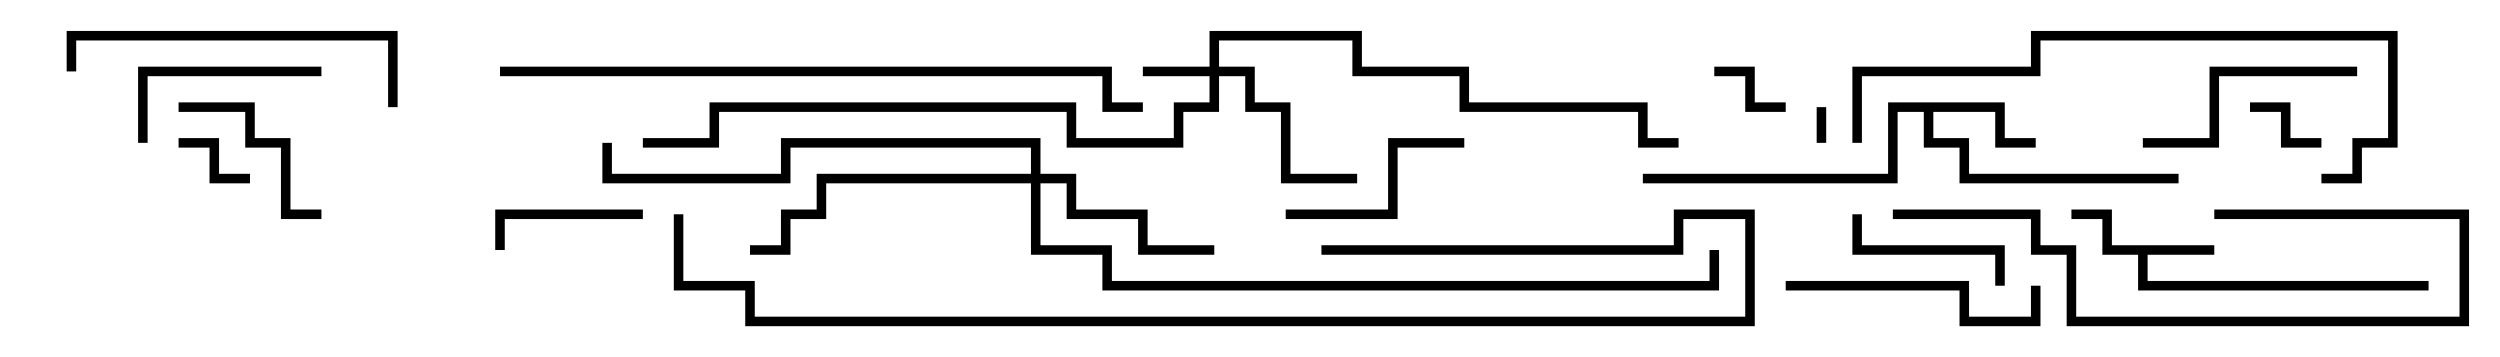 <svg version="1.1" width="105" height="15" xmlns="http://www.w3.org/2000/svg"><path d="M93,10.3L93,10.7L90.2,10.7L90.2,11.8L102,11.8L102,12.2L89.8,12.2L89.8,10.7L88.3,10.7L88.3,9.2L87,9.2L87,8.8L88.7,8.8L88.7,10.3z" stroke="none"/><path d="M84.2,4.3L84.2,5.8L85.5,5.8L85.5,6.2L83.8,6.2L83.8,4.7L81.2,4.7L81.2,5.8L82.7,5.8L82.7,7.3L91.5,7.3L91.5,7.7L82.3,7.7L82.3,6.2L80.8,6.2L80.8,4.7L79.7,4.7L79.7,7.7L69,7.7L69,7.3L79.3,7.3L79.3,4.3z" stroke="none"/><path d="M50.8,2.8L50.8,1.3L57.2,1.3L57.2,2.8L61.7,2.8L61.7,4.3L69.2,4.3L69.2,5.8L70.5,5.8L70.5,6.2L68.8,6.2L68.8,4.7L61.3,4.7L61.3,3.2L56.8,3.2L56.8,1.7L51.2,1.7L51.2,2.8L52.7,2.8L52.7,4.3L54.2,4.3L54.2,7.3L57,7.3L57,7.7L53.8,7.7L53.8,4.7L52.3,4.7L52.3,3.2L51.2,3.2L51.2,4.7L49.7,4.7L49.7,6.2L44.8,6.2L44.8,4.7L30.2,4.7L30.2,6.2L27,6.2L27,5.8L29.8,5.8L29.8,4.3L45.2,4.3L45.2,5.8L49.3,5.8L49.3,4.3L50.8,4.3L50.8,3.2L48,3.2L48,2.8z" stroke="none"/><path d="M43.3,7.3L43.3,6.2L33.2,6.2L33.2,7.7L25.3,7.7L25.3,6L25.7,6L25.7,7.3L32.8,7.3L32.8,5.8L43.7,5.8L43.7,7.3L45.2,7.3L45.2,8.8L48.2,8.8L48.2,10.3L51,10.3L51,10.7L47.8,10.7L47.8,9.2L44.8,9.2L44.8,7.7L43.7,7.7L43.7,10.3L46.7,10.3L46.7,11.8L71.8,11.8L71.8,10.5L72.2,10.5L72.2,12.2L46.3,12.2L46.3,10.7L43.3,10.7L43.3,7.7L34.7,7.7L34.7,9.2L33.2,9.2L33.2,10.7L31.5,10.7L31.5,10.3L32.8,10.3L32.8,8.8L34.3,8.8L34.3,7.3z" stroke="none"/><path d="M76.3,4.5L76.7,4.5L76.7,6L76.3,6z" stroke="none"/><path d="M72,3.2L72,2.8L73.7,2.8L73.7,4.3L75,4.3L75,4.7L73.3,4.7L73.3,3.2z" stroke="none"/><path d="M7.5,6.2L7.5,5.8L9.2,5.8L9.2,7.3L10.5,7.3L10.5,7.7L8.8,7.7L8.8,6.2z" stroke="none"/><path d="M97.5,5.8L97.5,6.2L95.8,6.2L95.8,4.7L94.5,4.7L94.5,4.3L96.2,4.3L96.2,5.8z" stroke="none"/><path d="M27,8.8L27,9.2L21.2,9.2L21.2,10.5L20.8,10.5L20.8,8.8z" stroke="none"/><path d="M84.2,12L83.8,12L83.8,10.7L77.8,10.7L77.8,9L78.2,9L78.2,10.3L84.2,10.3z" stroke="none"/><path d="M7.5,4.7L7.5,4.3L10.7,4.3L10.7,5.8L12.2,5.8L12.2,8.8L13.5,8.8L13.5,9.2L11.8,9.2L11.8,6.2L10.3,6.2L10.3,4.7z" stroke="none"/><path d="M13.5,2.8L13.5,3.2L6.2,3.2L6.2,6L5.8,6L5.8,2.8z" stroke="none"/><path d="M61.5,5.8L61.5,6.2L58.7,6.2L58.7,9.2L54,9.2L54,8.8L58.3,8.8L58.3,5.8z" stroke="none"/><path d="M90,6.2L90,5.8L92.8,5.8L92.8,2.8L99,2.8L99,3.2L93.2,3.2L93.2,6.2z" stroke="none"/><path d="M75,12.2L75,11.8L82.7,11.8L82.7,13.3L85.3,13.3L85.3,12L85.7,12L85.7,13.7L82.3,13.7L82.3,12.2z" stroke="none"/><path d="M93,9.2L93,8.8L103.7,8.8L103.7,13.7L86.8,13.7L86.8,10.7L85.3,10.7L85.3,9.2L79.5,9.2L79.5,8.8L85.7,8.8L85.7,10.3L87.2,10.3L87.2,13.3L103.3,13.3L103.3,9.2z" stroke="none"/><path d="M16.7,4.5L16.3,4.5L16.3,1.7L3.2,1.7L3.2,3L2.8,3L2.8,1.3L16.7,1.3z" stroke="none"/><path d="M78.2,6L77.8,6L77.8,2.8L85.3,2.8L85.3,1.3L100.7,1.3L100.7,6.2L99.2,6.2L99.2,7.7L97.5,7.7L97.5,7.3L98.8,7.3L98.8,5.8L100.3,5.8L100.3,1.7L85.7,1.7L85.7,3.2L78.2,3.2z" stroke="none"/><path d="M55.5,10.7L55.5,10.3L70.3,10.3L70.3,8.8L73.7,8.8L73.7,13.7L31.3,13.7L31.3,12.2L28.3,12.2L28.3,9L28.7,9L28.7,11.8L31.7,11.8L31.7,13.3L73.3,13.3L73.3,9.2L70.7,9.2L70.7,10.7z" stroke="none"/><path d="M21,3.2L21,2.8L46.7,2.8L46.7,4.3L48,4.3L48,4.7L46.3,4.7L46.3,3.2z" stroke="none"/></svg>